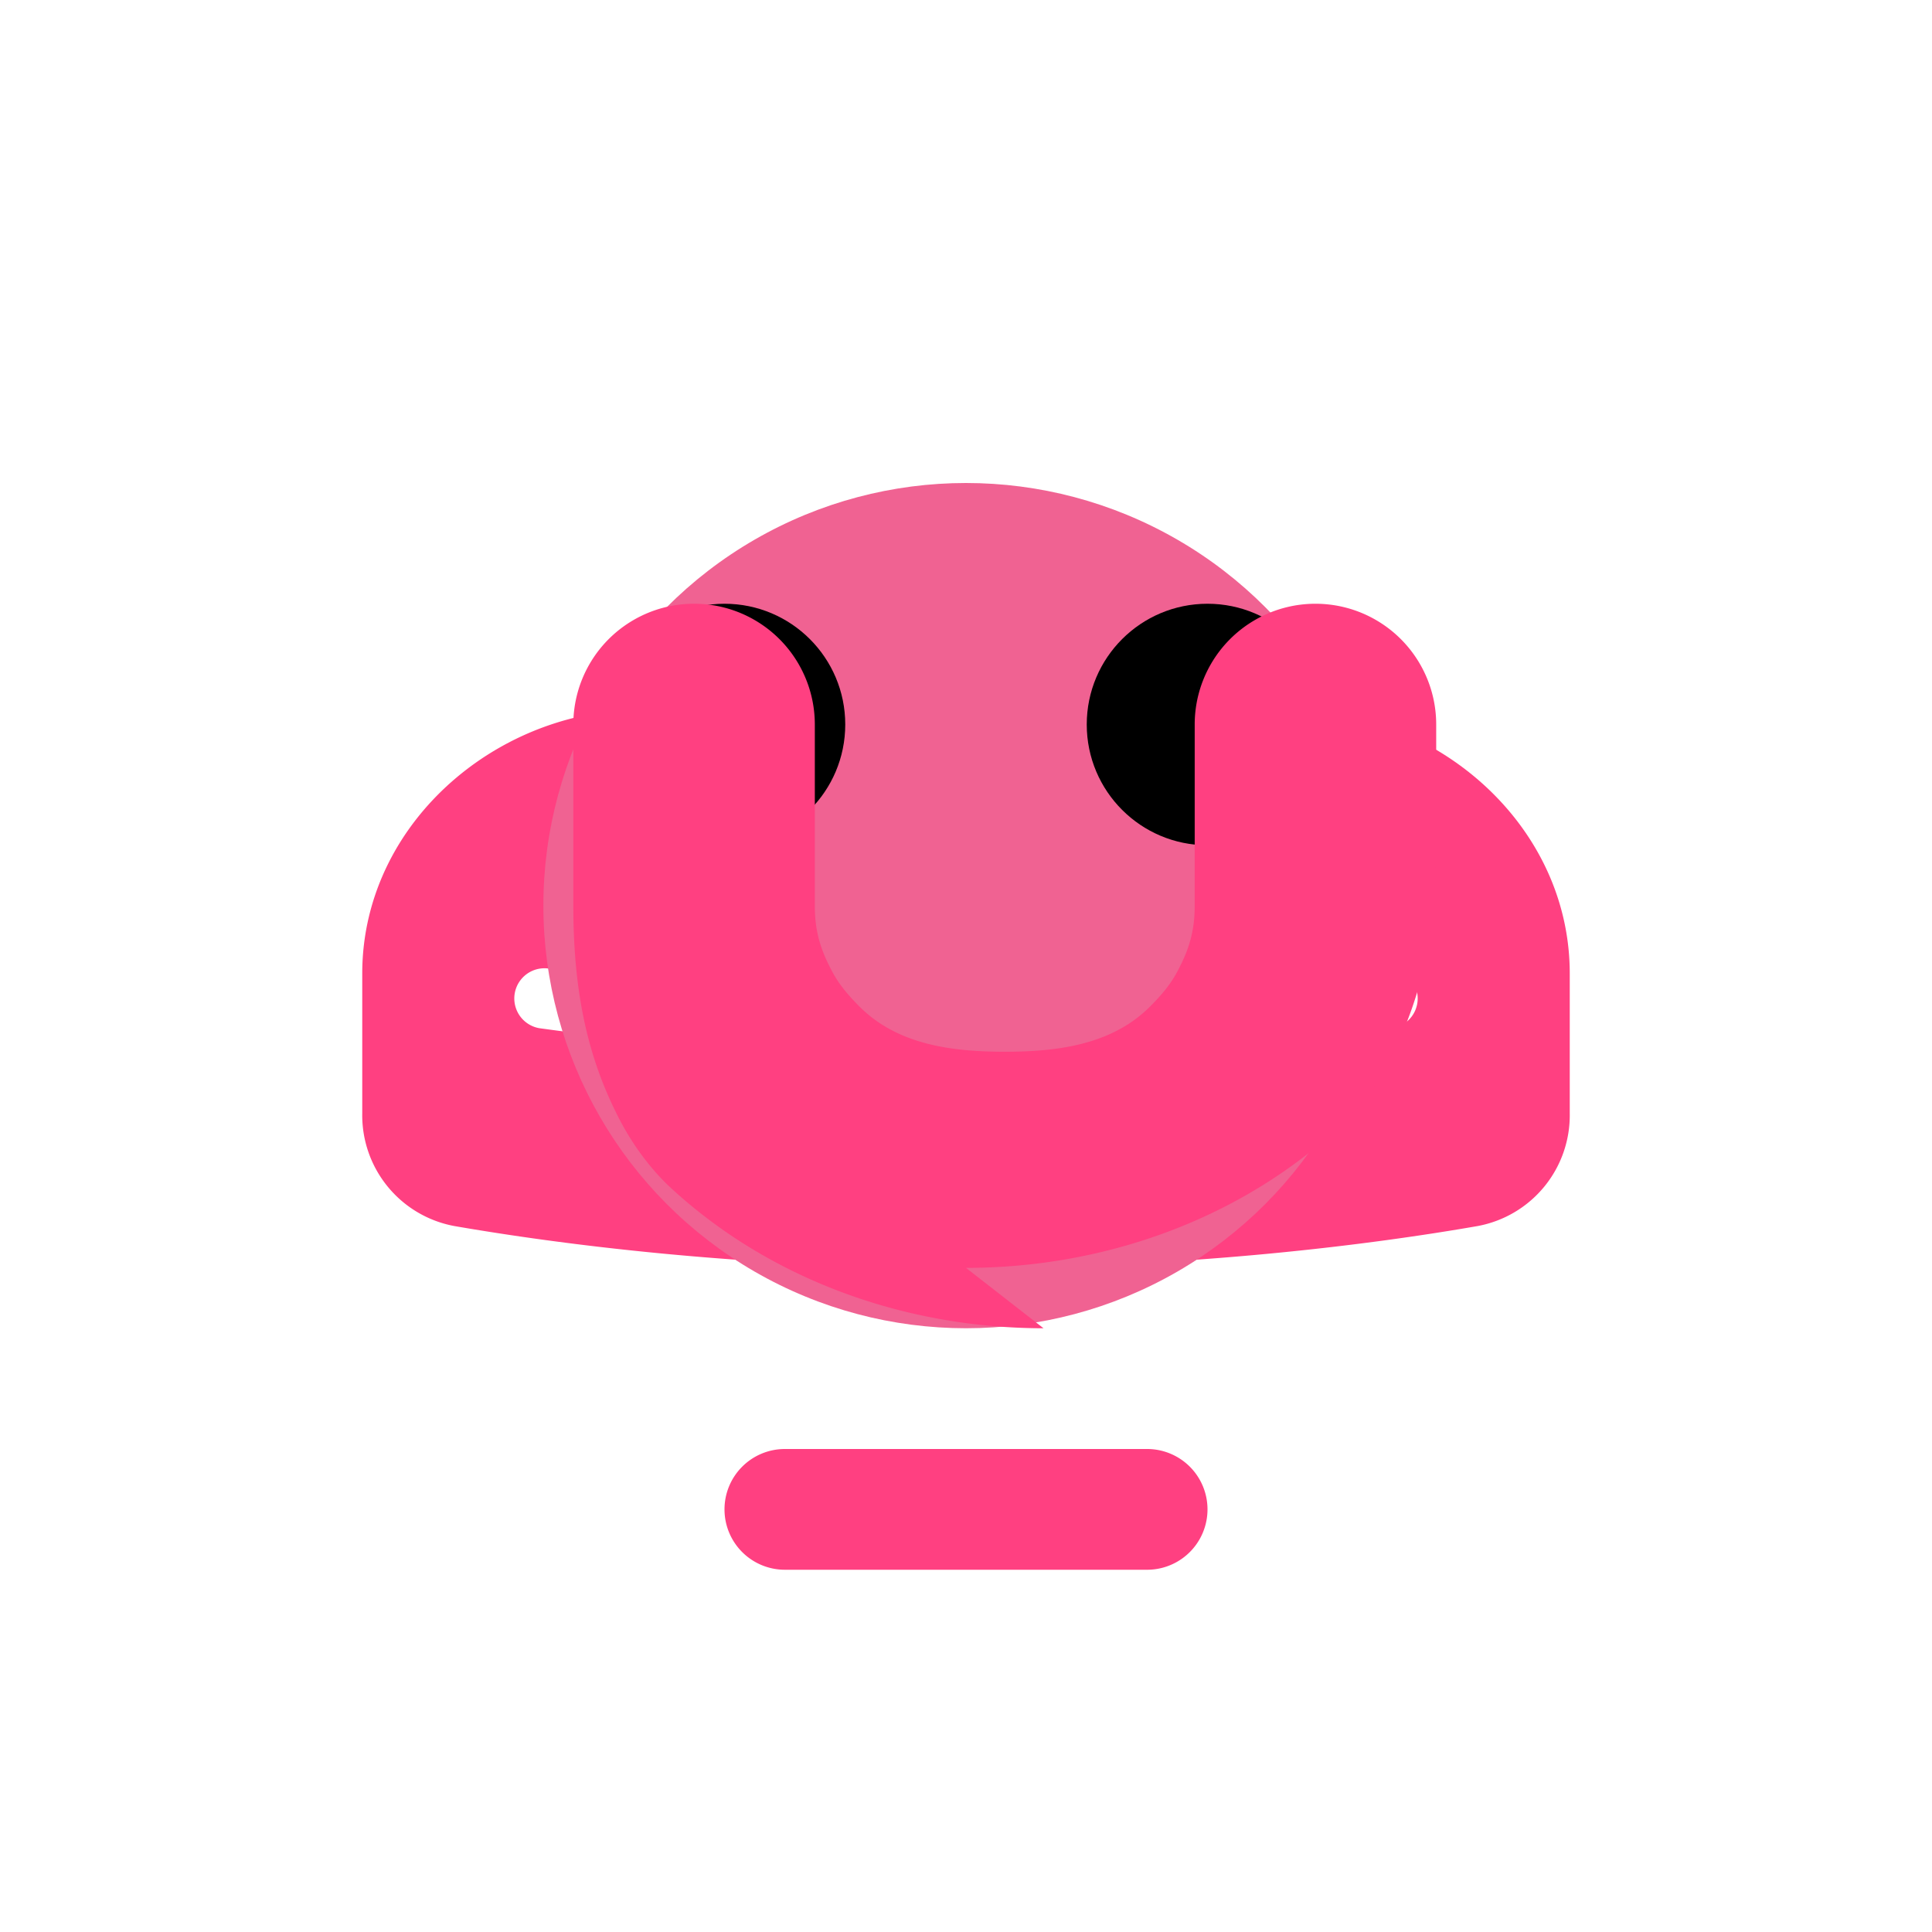 <svg xmlns="http://www.w3.org/2000/svg" width="16" height="16" fill="#FF4081" class="bi bi-robot" viewBox="0 0 16 16">
  <path d="M6 12.5a.5.5 0 0 1 .5-.5h3a.5.5 0 0 1 0 1h-3a.5.5 0 0 1-.5-.5ZM3 8.062C3 6.76 4.235 5.765 5.53 5.886a26.58 26.58 0 0 0 4.94 0C11.765 5.765 13 6.76 13 8.062v1.157a.933.933 0 0 1-.765.935c-.845.147-2.34.346-4.235.346-1.895 0-3.39-.2-4.235-.346A.933.933 0 0 1 3 9.219V8.062Zm4.542-.827a.25.25 0 0 0-.217.068l-.92.9a24.767 24.767 0 0 1-1.871-.183.25.25 0 0 0-.068.495c.55.076 1.232.149 2.02.193a.25.25 0 0 0 .189-.071l.754-.736.847 1.71a.25.25 0 0 0 .404.062l.932-.97a25.286 25.286 0 0 0 1.922-.188.25.25 0 0 0-.068-.495c-.538.074-1.207.145-1.98.189a.25.25 0 0 0-.166.076l-.754.785-.842-1.7a.25.25 0 0 0-.182-.135Z"/>
  <circle cx="8" cy="7.5" r="3.5" fill="#F06292"/>
  <circle cx="6" cy="6" r="1" fill="#000"/>
  <circle cx="10" cy="6" r="1" fill="#000"/>
  <path d="M8 10.5c1.152 0 2.286-.408 3.116-1.19.172-.169.314-.37.424-.596.228-.46.354-.98.354-1.714V6a1 1 0 1 0-2 0v1.5c0 .215-.048.367-.145.548-.056.105-.131.194-.226.289-.318.318-.772.373-1.202.373s-.884-.055-1.202-.373c-.095-.095-.17-.184-.226-.289-.097-.181-.145-.333-.145-.548V6a1 1 0 1 0-2 0v1.5c0 .734.126 1.254.354 1.714.11.225.252.427.424.596.83.782 1.964 1.19 3.116 1.19Z"/>
</svg>
